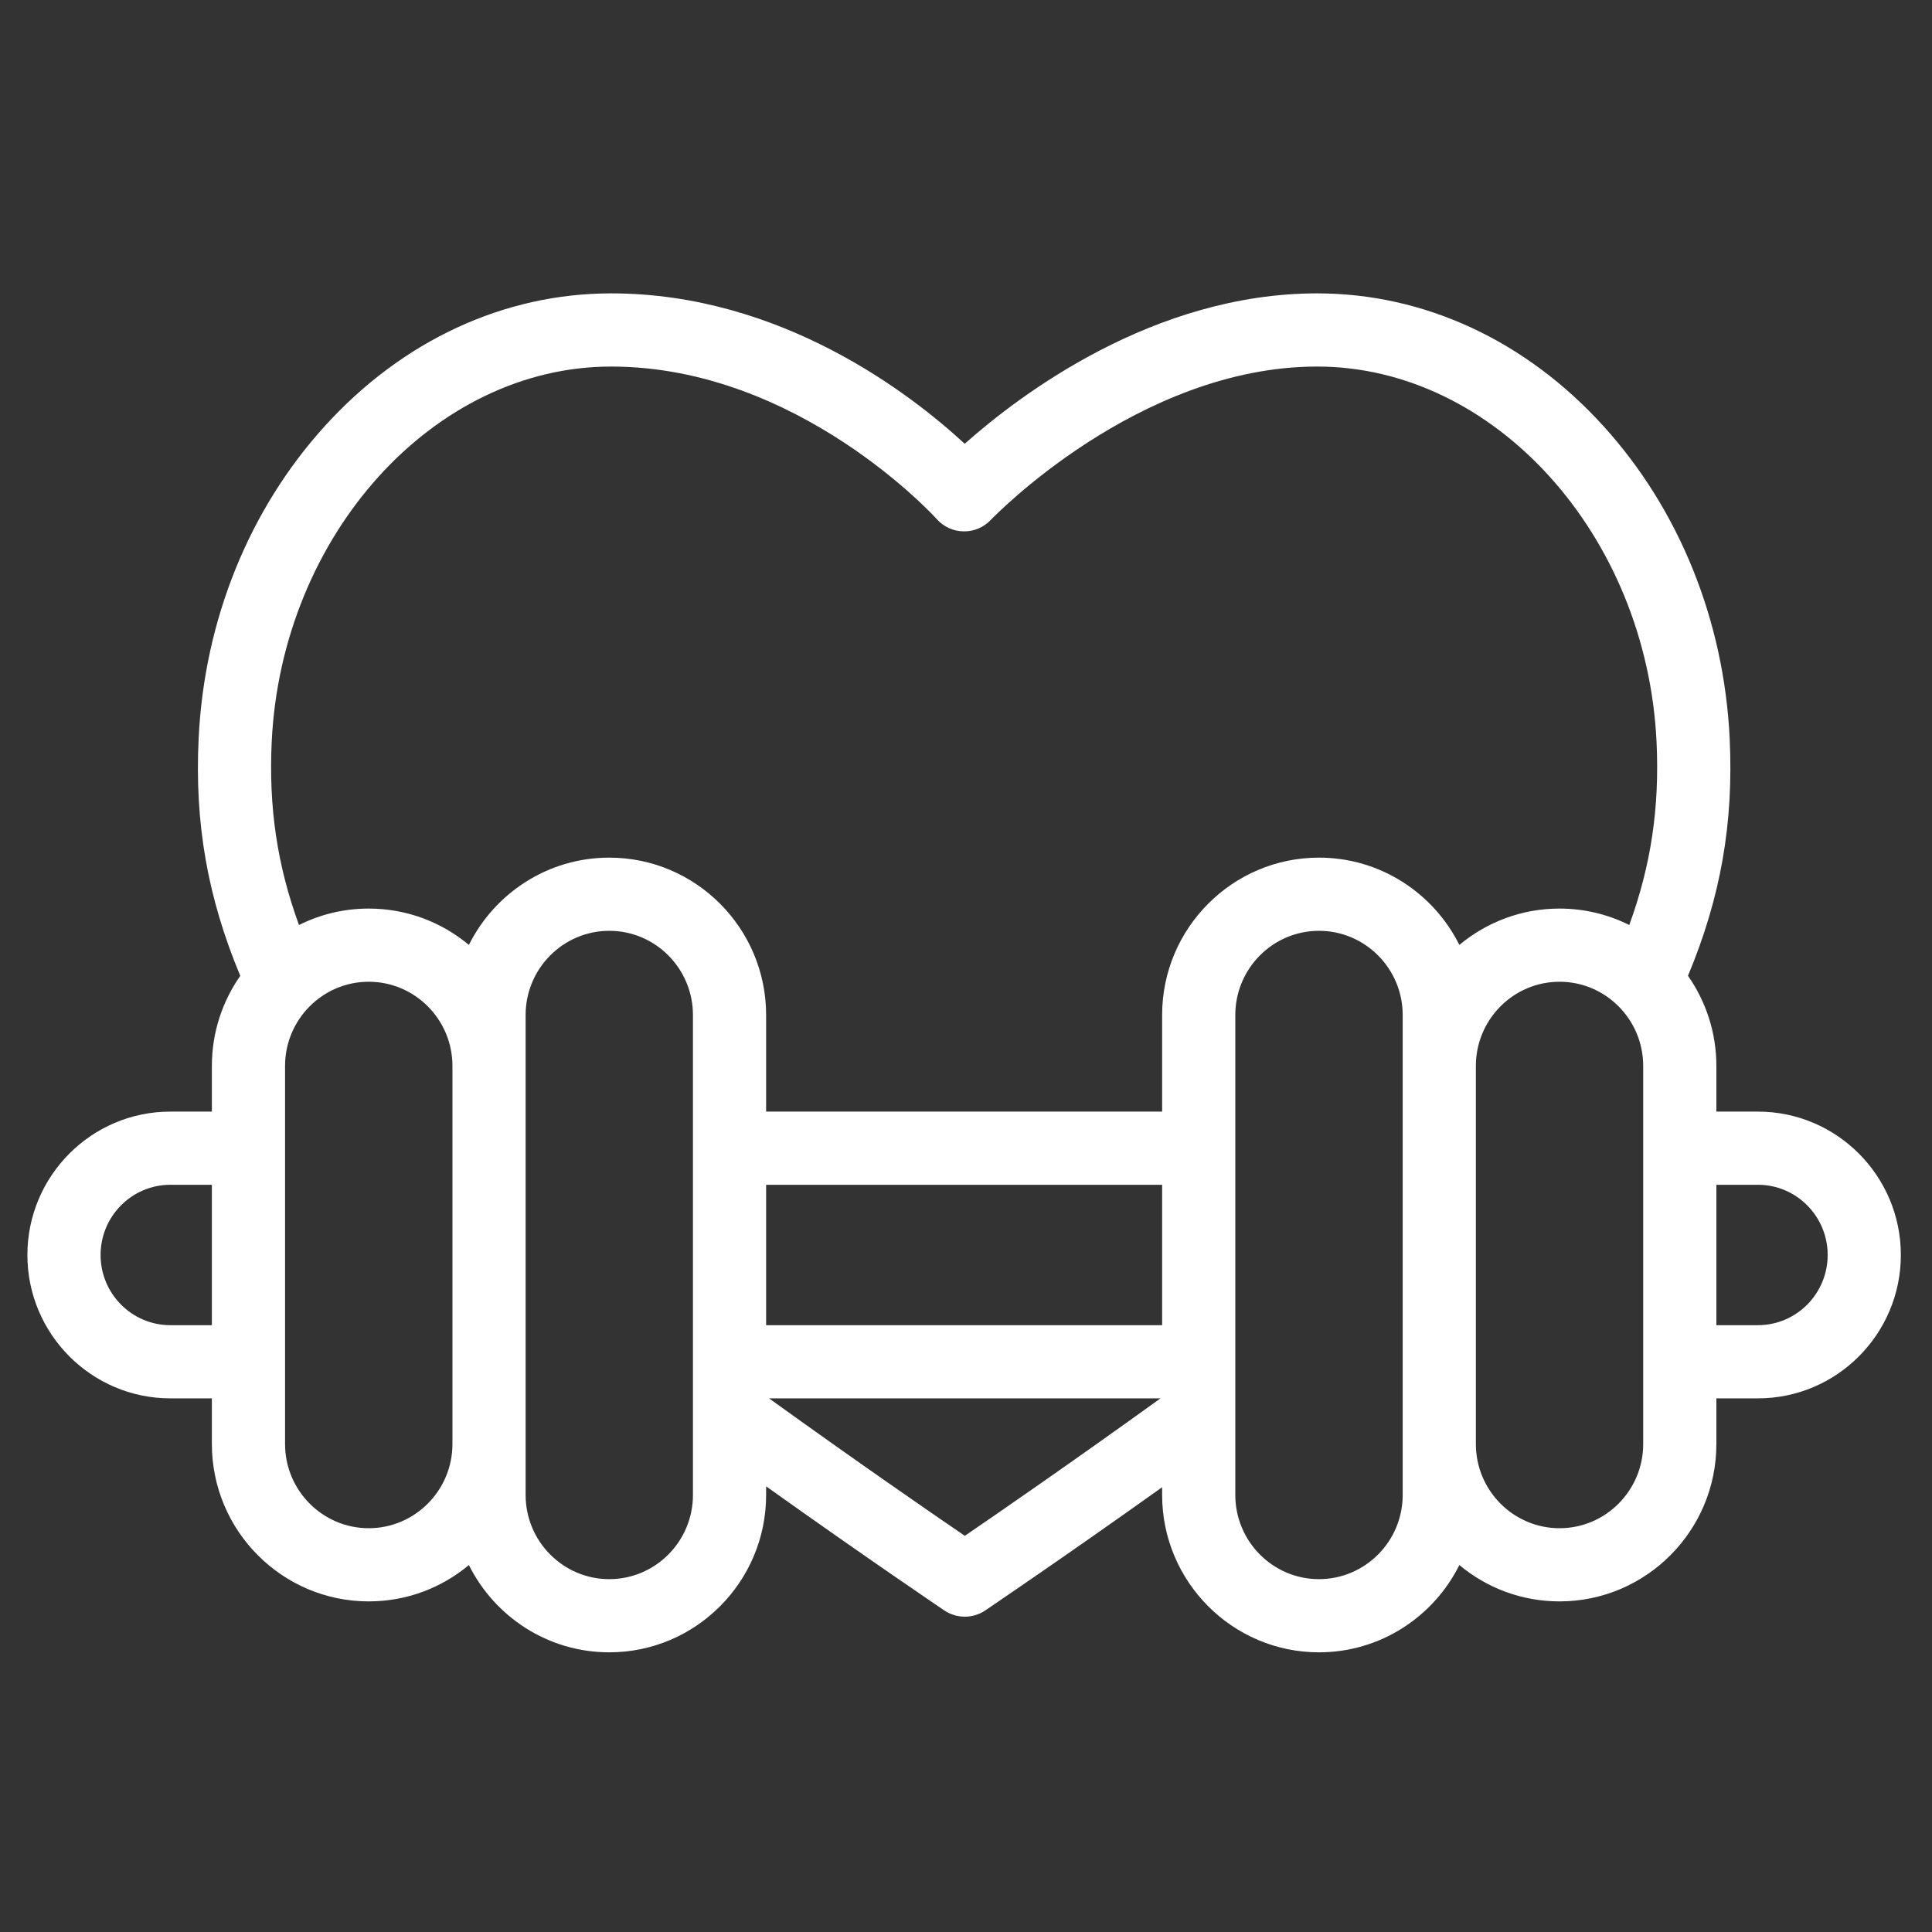 <svg width="33" height="33" viewBox="0 0 33 33" fill="none" xmlns="http://www.w3.org/2000/svg">
<rect x="0" y="0" width="33" height="33" fill="#333333" stroke="none"/>
<g clip-path="url(#clip0)">
<path d="M30.027 18.987H29.317V18.207C29.317 17.634 29.137 17.104 28.832 16.667C29.392 15.326 29.613 14.06 29.544 12.611C29.447 10.598 28.683 8.705 27.39 7.28C26.064 5.817 24.326 5.011 22.498 5.011C19.708 5.011 17.423 6.74 16.478 7.58C15.56 6.732 13.34 5.011 10.438 5.011C8.61 5.011 6.872 5.817 5.546 7.28C4.253 8.705 3.489 10.598 3.393 12.611C3.323 14.06 3.544 15.326 4.104 16.668C3.799 17.104 3.619 17.634 3.619 18.207V18.987H2.909C1.563 18.987 0.468 20.086 0.468 21.436C0.468 22.786 1.563 23.885 2.909 23.885H3.619V24.665C3.619 26.148 4.821 27.353 6.298 27.353C6.948 27.353 7.545 27.12 8.009 26.732C8.449 27.615 9.358 28.223 10.407 28.223C11.884 28.223 13.086 27.017 13.086 25.535V25.388C14.816 26.621 16.115 27.497 16.13 27.508C16.236 27.579 16.358 27.614 16.479 27.614C16.601 27.614 16.723 27.579 16.828 27.508C16.843 27.497 18.131 26.629 19.85 25.403V25.535C19.85 27.017 21.052 28.223 22.529 28.223C23.578 28.223 24.487 27.615 24.927 26.732C25.391 27.12 25.988 27.353 26.638 27.353C28.115 27.353 29.317 26.148 29.317 24.665V23.885H30.027C31.373 23.885 32.468 22.786 32.468 21.436C32.468 20.086 31.373 18.987 30.027 18.987ZM4.641 12.67C4.81 9.136 7.411 6.261 10.438 6.261C13.635 6.261 15.978 8.841 16.001 8.867C16.117 8.998 16.283 9.074 16.459 9.076C16.635 9.08 16.802 9.008 16.923 8.881C16.948 8.855 19.438 6.261 22.498 6.261C25.525 6.261 28.126 9.136 28.295 12.67C28.348 13.785 28.203 14.776 27.829 15.8C27.47 15.62 27.066 15.519 26.638 15.519C25.988 15.519 25.392 15.752 24.927 16.14C24.487 15.257 23.578 14.649 22.529 14.649C21.052 14.649 19.85 15.855 19.85 17.337V18.987H13.086V17.337C13.086 15.855 11.884 14.649 10.407 14.649C9.358 14.649 8.449 15.257 8.009 16.14C7.545 15.752 6.948 15.519 6.298 15.519C5.87 15.519 5.466 15.62 5.107 15.8C4.733 14.776 4.588 13.785 4.641 12.67ZM13.086 20.237H19.85V22.635H13.086V20.237ZM2.909 22.635C2.252 22.635 1.718 22.097 1.718 21.436C1.718 20.775 2.252 20.237 2.909 20.237H3.619V22.635H2.909V22.635ZM6.298 26.103C5.51 26.103 4.869 25.458 4.869 24.665V18.207C4.869 17.414 5.51 16.769 6.298 16.769C7.086 16.769 7.728 17.414 7.728 18.207V24.665C7.728 25.458 7.086 26.103 6.298 26.103ZM11.836 25.535C11.836 26.328 11.195 26.973 10.407 26.973C9.619 26.973 8.978 26.328 8.978 25.535V17.337C8.978 16.544 9.619 15.899 10.407 15.899C11.195 15.899 11.836 16.544 11.836 17.337V25.535ZM16.48 26.233C15.892 25.832 14.622 24.956 13.136 23.885H19.822C18.337 24.956 17.067 25.832 16.48 26.233ZM23.959 25.535C23.959 26.328 23.317 26.973 22.529 26.973C21.741 26.973 21.1 26.328 21.1 25.535V17.337C21.1 16.544 21.741 15.899 22.529 15.899C23.317 15.899 23.959 16.544 23.959 17.337V25.535ZM28.067 24.665C28.067 25.458 27.426 26.103 26.638 26.103C25.85 26.103 25.209 25.458 25.209 24.665V18.207C25.209 17.414 25.85 16.769 26.638 16.769C27.426 16.769 28.067 17.414 28.067 18.207V24.665ZM30.027 22.635H29.317V20.237H30.027C30.684 20.237 31.218 20.775 31.218 21.436C31.218 22.097 30.684 22.635 30.027 22.635Z" fill="white"/>
</g>
<defs>
<clipPath id="clip0">
<rect width="32" height="32" fill="white" transform="translate(0.468 0.617)"/>
</clipPath>
</defs>
</svg>
